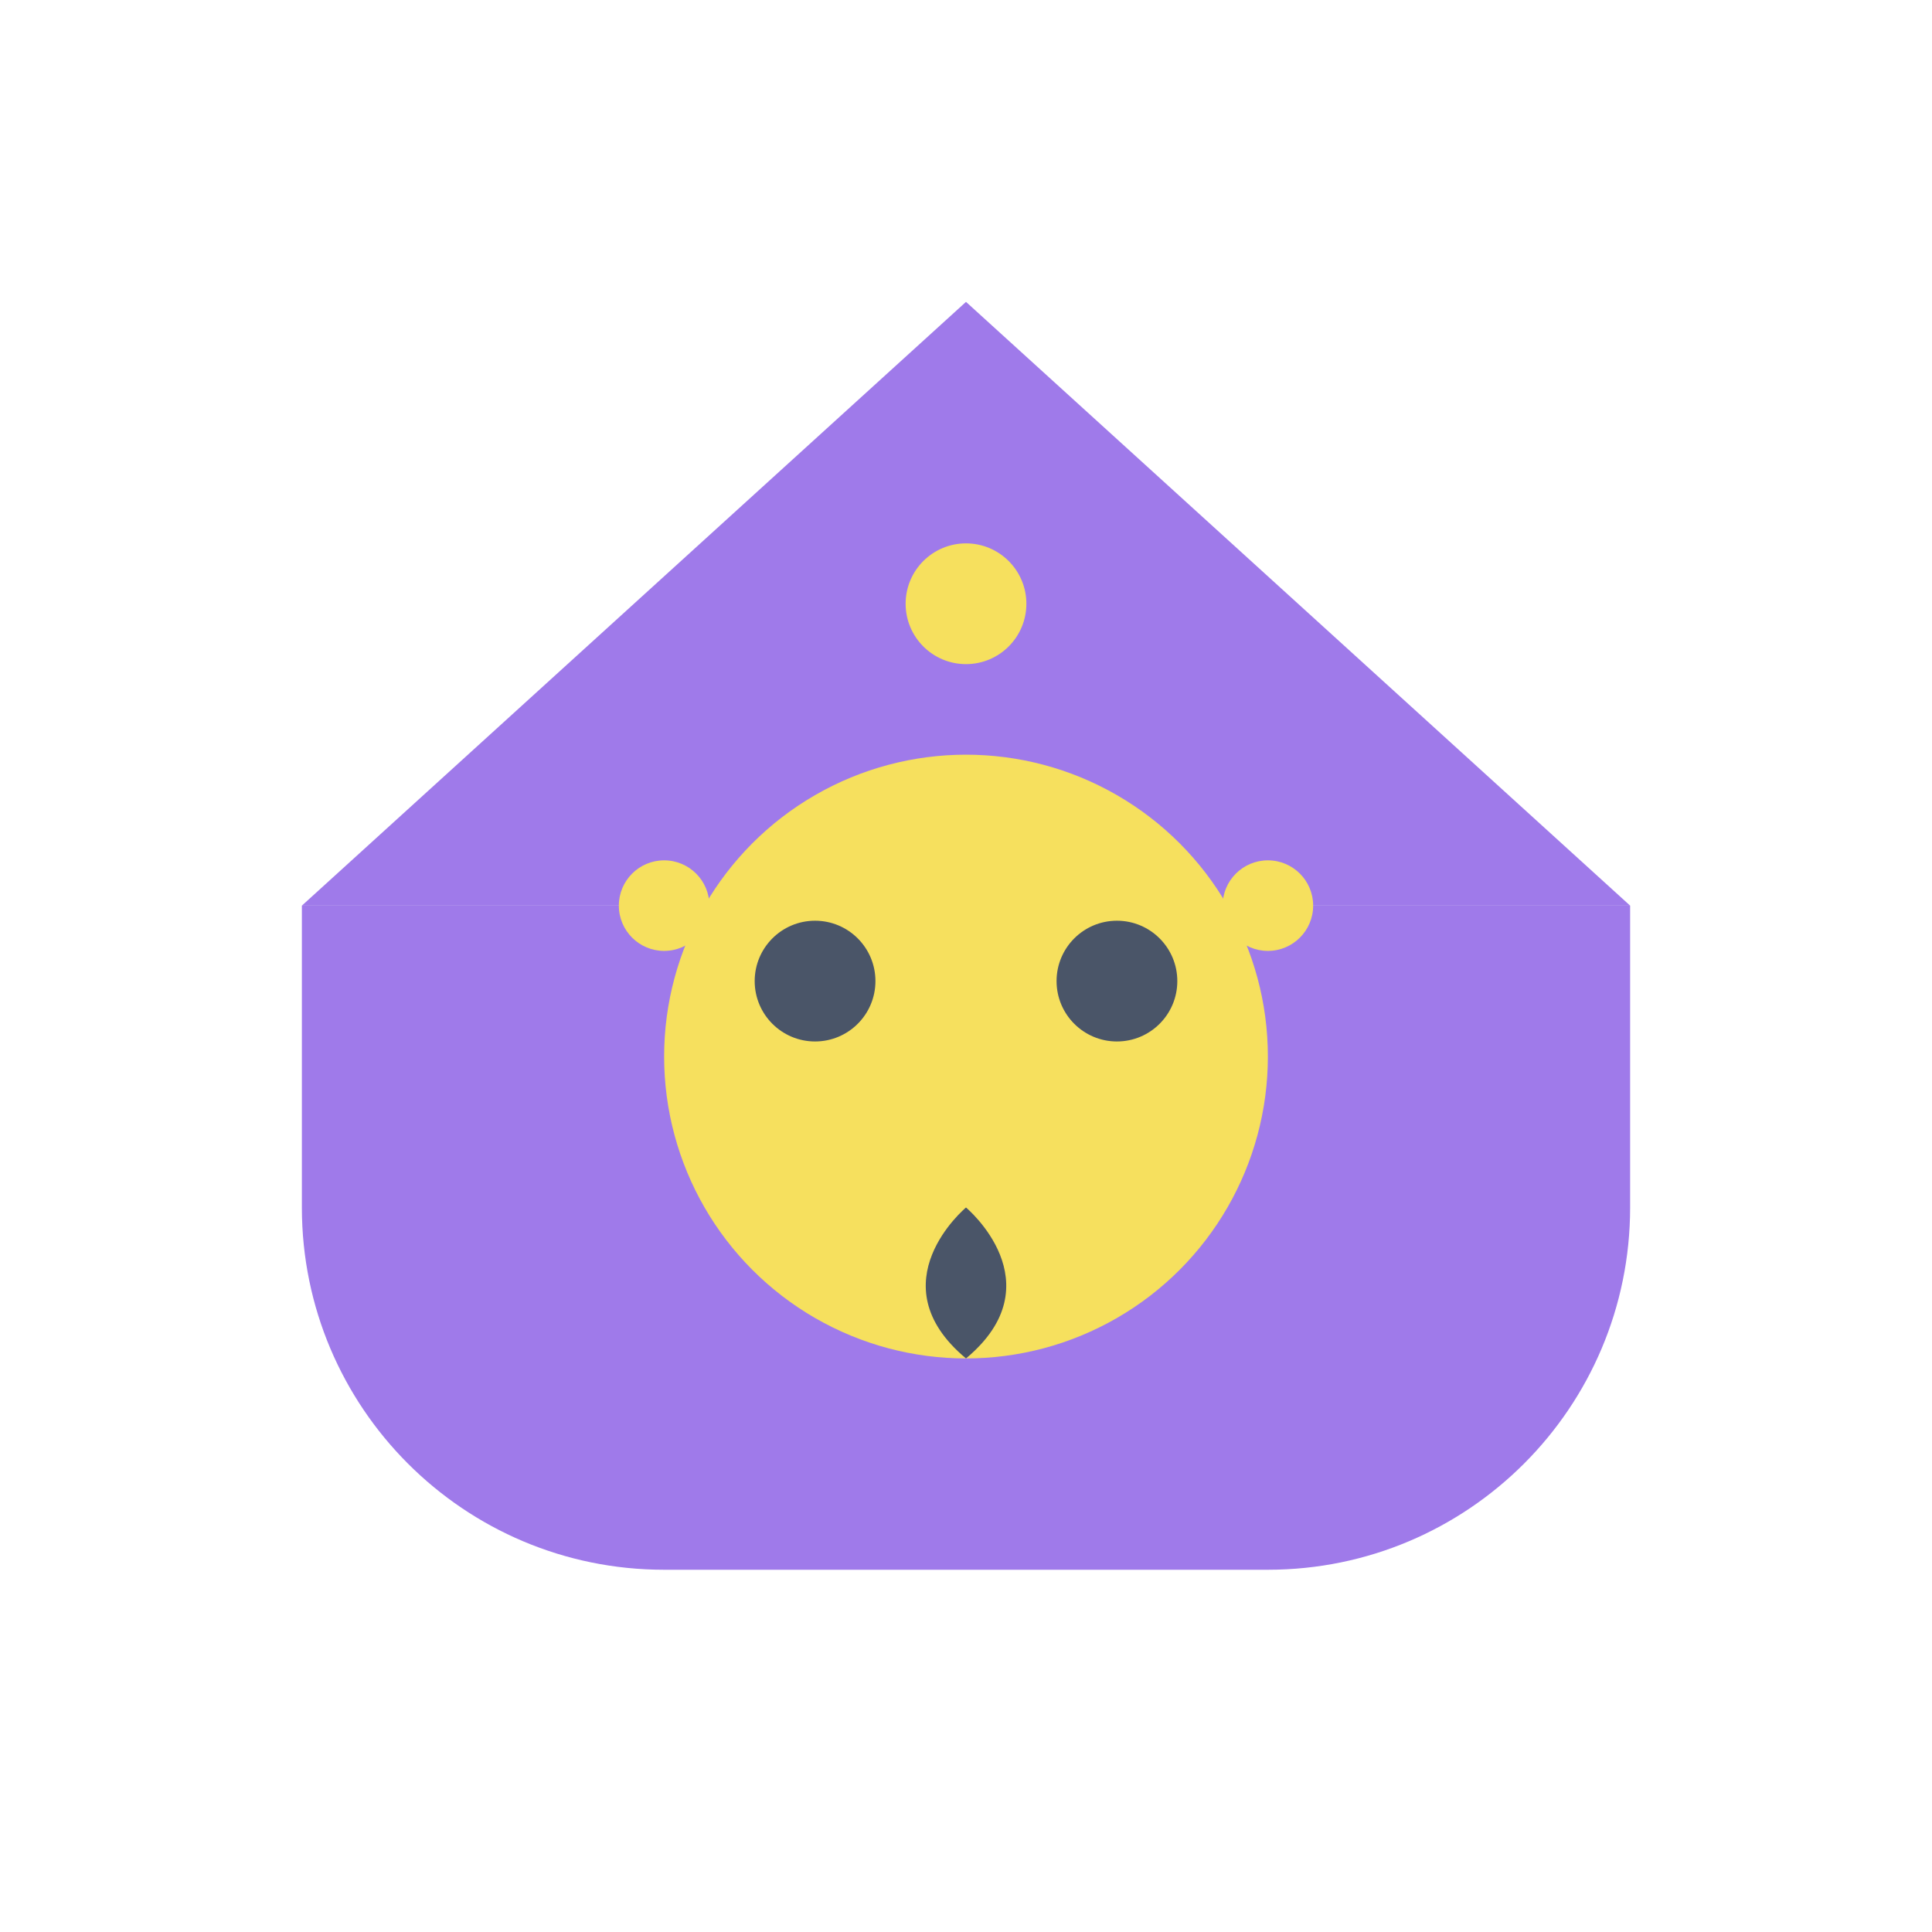 <?xml version="1.0" encoding="UTF-8"?>
<svg width="128" height="128" viewBox="0 0 128 128" fill="none" xmlns="http://www.w3.org/2000/svg">
  <!-- Wizard Hat -->
  <path d="M64 20L20 60H108L64 20Z" fill="#9F7AEA"/>
  <path d="M20 60H108V80C108 93.255 97.255 104 84 104H44C30.745 104 20 93.255 20 80V60Z" fill="#9F7AEA"/>
  
  <!-- Stars -->
  <circle cx="64" cy="40" r="4" fill="#F6E05E"/>
  <circle cx="84" cy="60" r="3" fill="#F6E05E"/>
  <circle cx="44" cy="60" r="3" fill="#F6E05E"/>
  
  <!-- Face -->
  <circle cx="64" cy="70" r="20" fill="#F6E05E"/>
  <circle cx="54" cy="65" r="4" fill="#4A5568"/>
  <circle cx="74" cy="65" r="4" fill="#4A5568"/>
  <path d="M64 80C64 80 58 85 64 90C70 85 64 80 64 80Z" fill="#4A5568"/>
  
  <!-- Beard -->
  <path d="M64 90C64 90 58 95 64 100C70 95 64 90 64 90Z" fill="#9F7AEA"/>
</svg> 